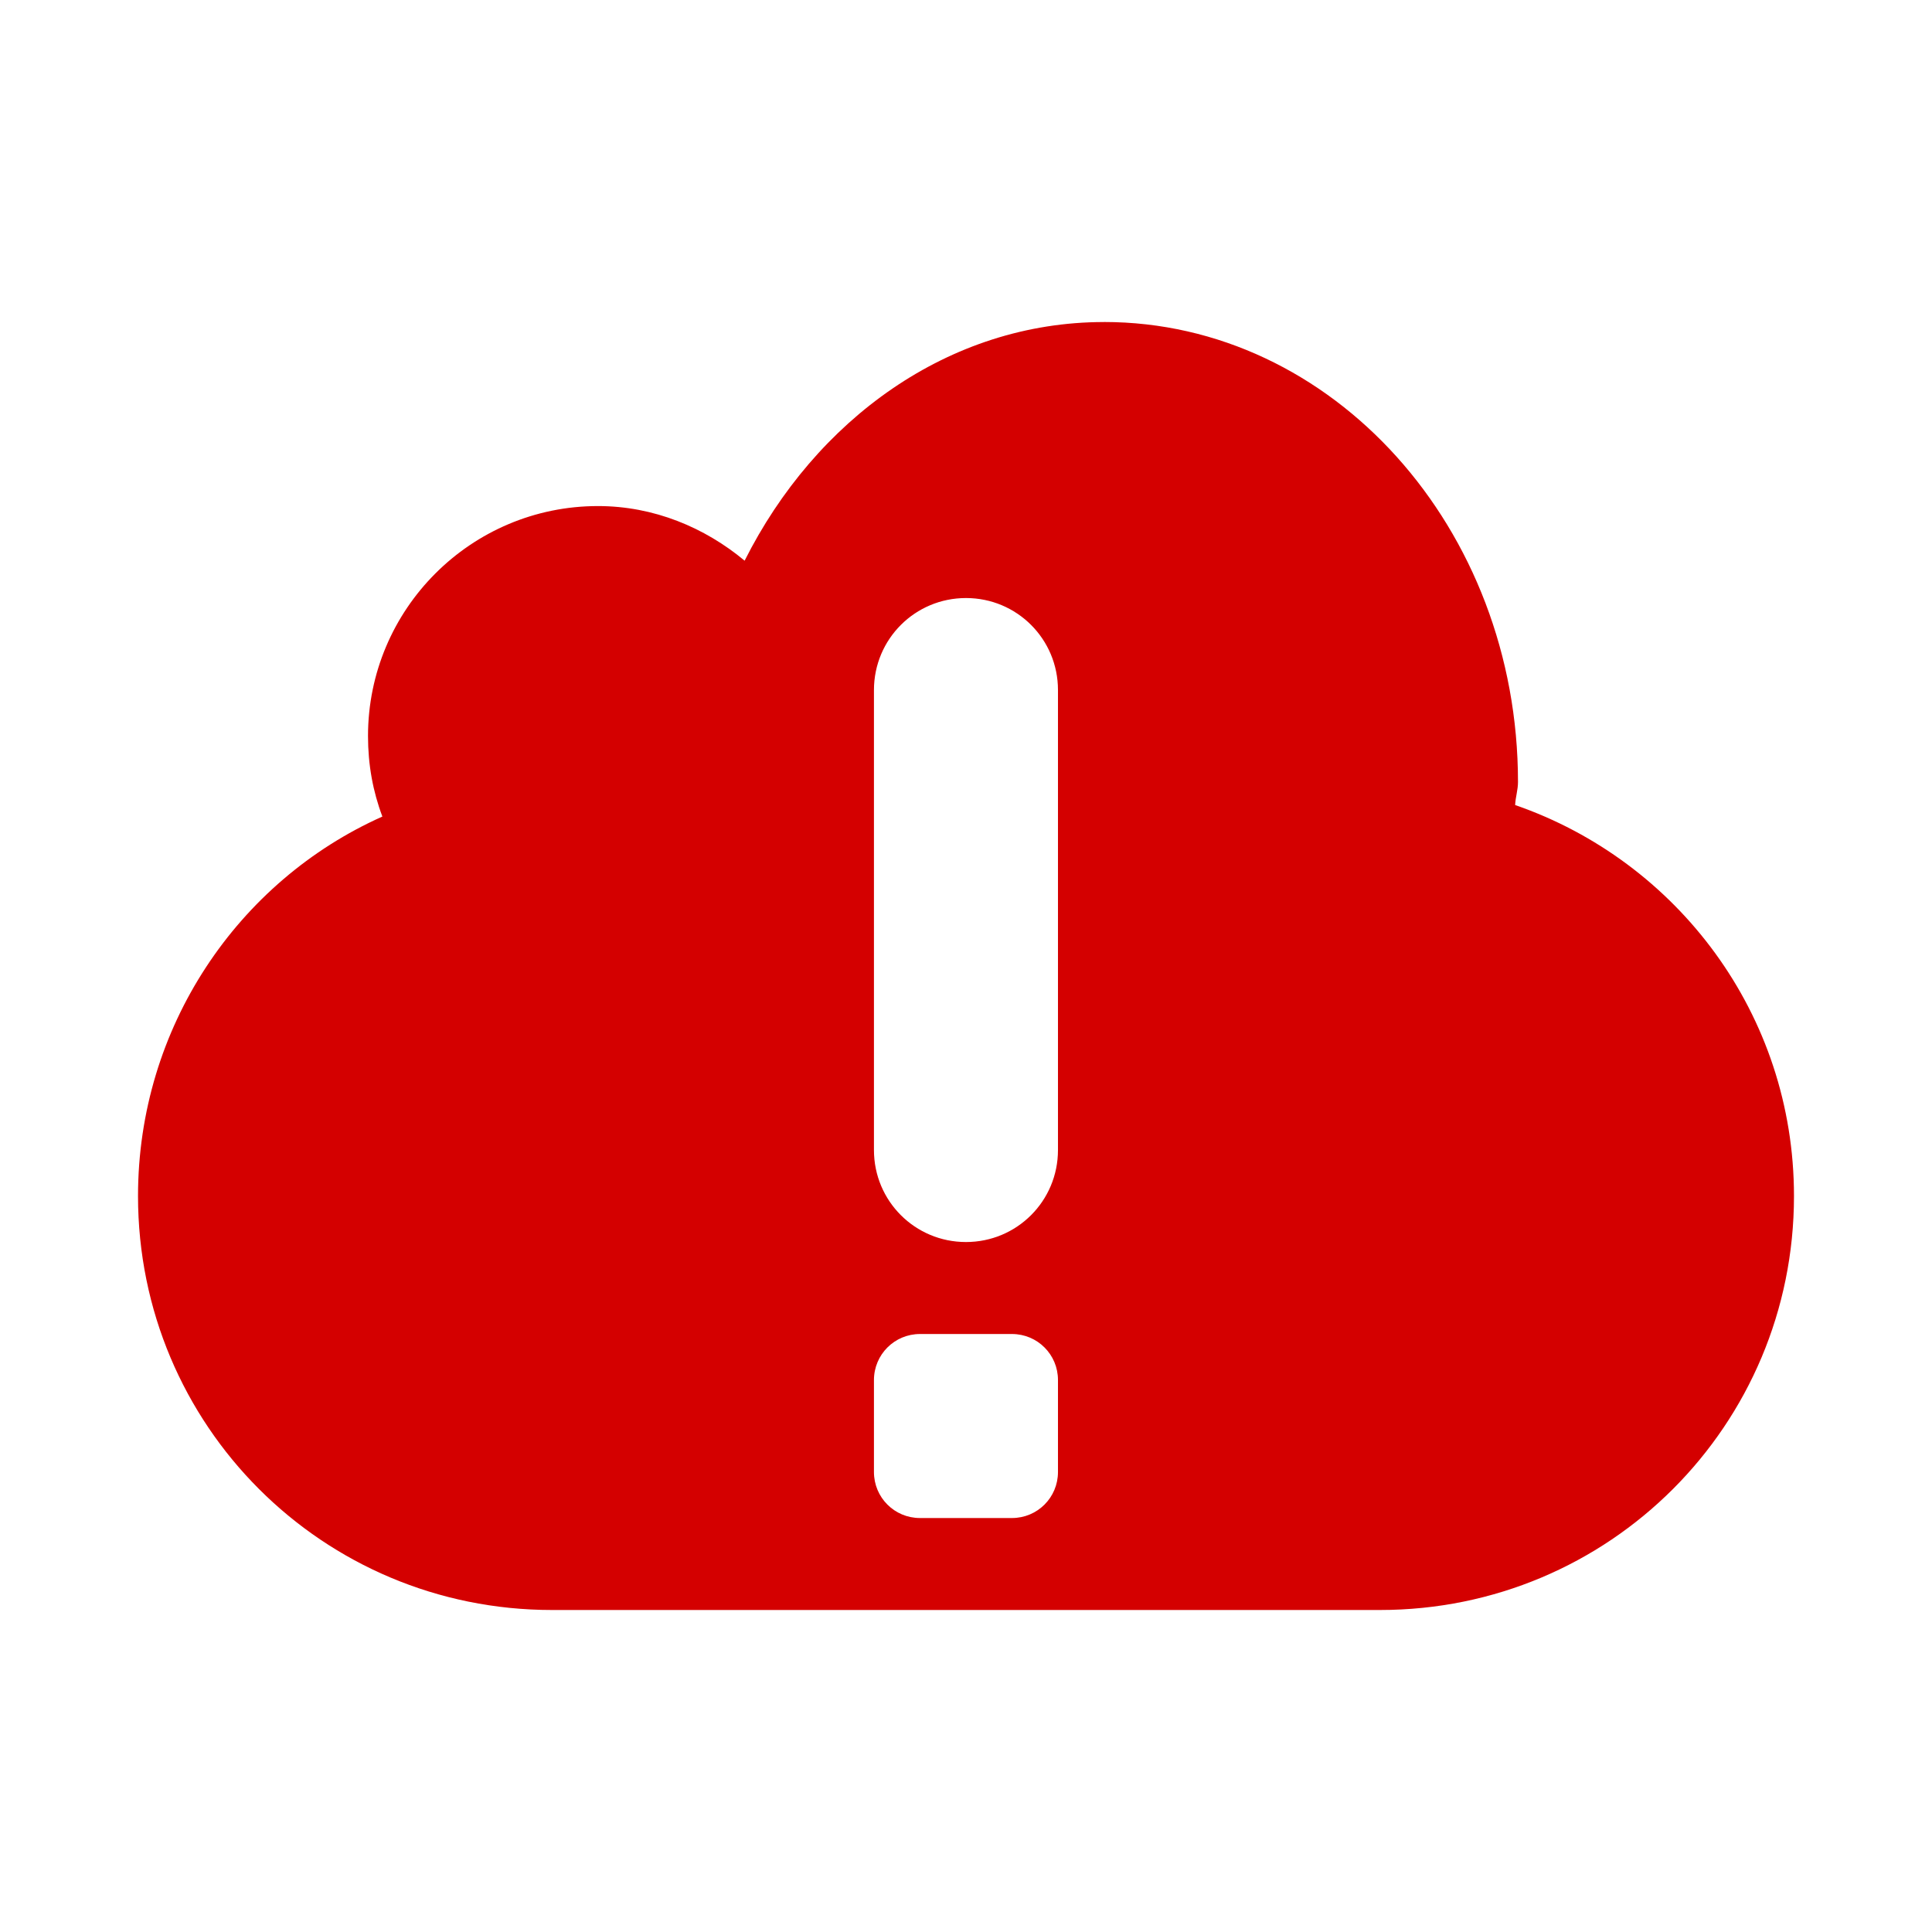 <?xml version="1.0" encoding="UTF-8" standalone="no"?>
<!-- Created with Inkscape (http://www.inkscape.org/) -->

<svg
   xmlns:dc="http://purl.org/dc/elements/1.1/"
   xmlns:cc="http://creativecommons.org/ns#"
   xmlns:rdf="http://www.w3.org/1999/02/22-rdf-syntax-ns#"
   xmlns:svg="http://www.w3.org/2000/svg"
   xmlns="http://www.w3.org/2000/svg"
   xmlns:sodipodi="http://sodipodi.sourceforge.net/DTD/sodipodi-0.dtd"
   xmlns:inkscape="http://www.inkscape.org/namespaces/inkscape"
   id="svg3215"
   height="48"
   width="48"
   version="1.0"
   inkscape:version="0.48+devel r12010"
   sodipodi:docname="ubuntuone-client-error.svg">
  <defs
     id="defs8" />
  <sodipodi:namedview
     pagecolor="#ffffff"
     bordercolor="#666666"
     borderopacity="1"
     objecttolerance="10"
     gridtolerance="10"
     guidetolerance="10"
     inkscape:pageopacity="0"
     inkscape:pageshadow="2"
     inkscape:window-width="1081"
     inkscape:window-height="664"
     id="namedview6"
     showgrid="false"
     inkscape:zoom="6.1622586"
     inkscape:cx="4.1896827"
     inkscape:cy="-2.0904665"
     inkscape:window-x="0"
     inkscape:window-y="28"
     inkscape:window-maximized="0"
     inkscape:current-layer="svg3215"
     width="0px"
     height="0px"
     fit-margin-top="0"
     fit-margin-left="0"
     fit-margin-right="0"
     fit-margin-bottom="0" />
  <path
     id="rect3193"
     style="fill:#d40000;fill-rule:evenodd"
     d="m 27.428,8.001 c -3.862,0 -7.17,2.429 -8.928,5.929 -0.99,-0.824 -2.255,-1.357 -3.643,-1.357 -3.154,0 -5.714,2.56 -5.714,5.714 0,0.708 0.121,1.374 0.357,2 -3.587,1.602 -6.071,5.232 -6.071,9.428 C 3.429,35.413 8.016,40 13.714,40 l 20.571,0 c 5.698,0 10.286,-4.587 10.286,-10.285 0,-4.513 -2.9,-8.322 -6.928,-9.714 0.009,-0.197 0.071,-0.375 0.071,-0.572 C 37.714,13.12 33.106,8 27.428,8 z m -3.429,6.857 c 1.266,0 2.286,1.019 2.286,2.286 l 0,11.428 c 0,1.266 -1.019,2.286 -2.286,2.286 -1.266,0 -2.286,-1.019 -2.286,-2.286 l 0,-11.428 C 21.714,15.877 22.734,14.858 24,14.858 z m -1.143,18.285 1.143,0 1.143,0 c 0.633,0 1.143,0.51 1.143,1.143 l 0,1.143 0,1.143 c 0,0.633 -0.51,1.143 -1.143,1.143 l -1.143,0 -1.143,0 c -0.633,0 -1.143,-0.51 -1.143,-1.143 l 0,-1.143 0,-1.143 C 21.714,33.653 22.224,33.143 22.857,33.143 Z"
     inkscape:connector-curvature="0" />
</svg>
